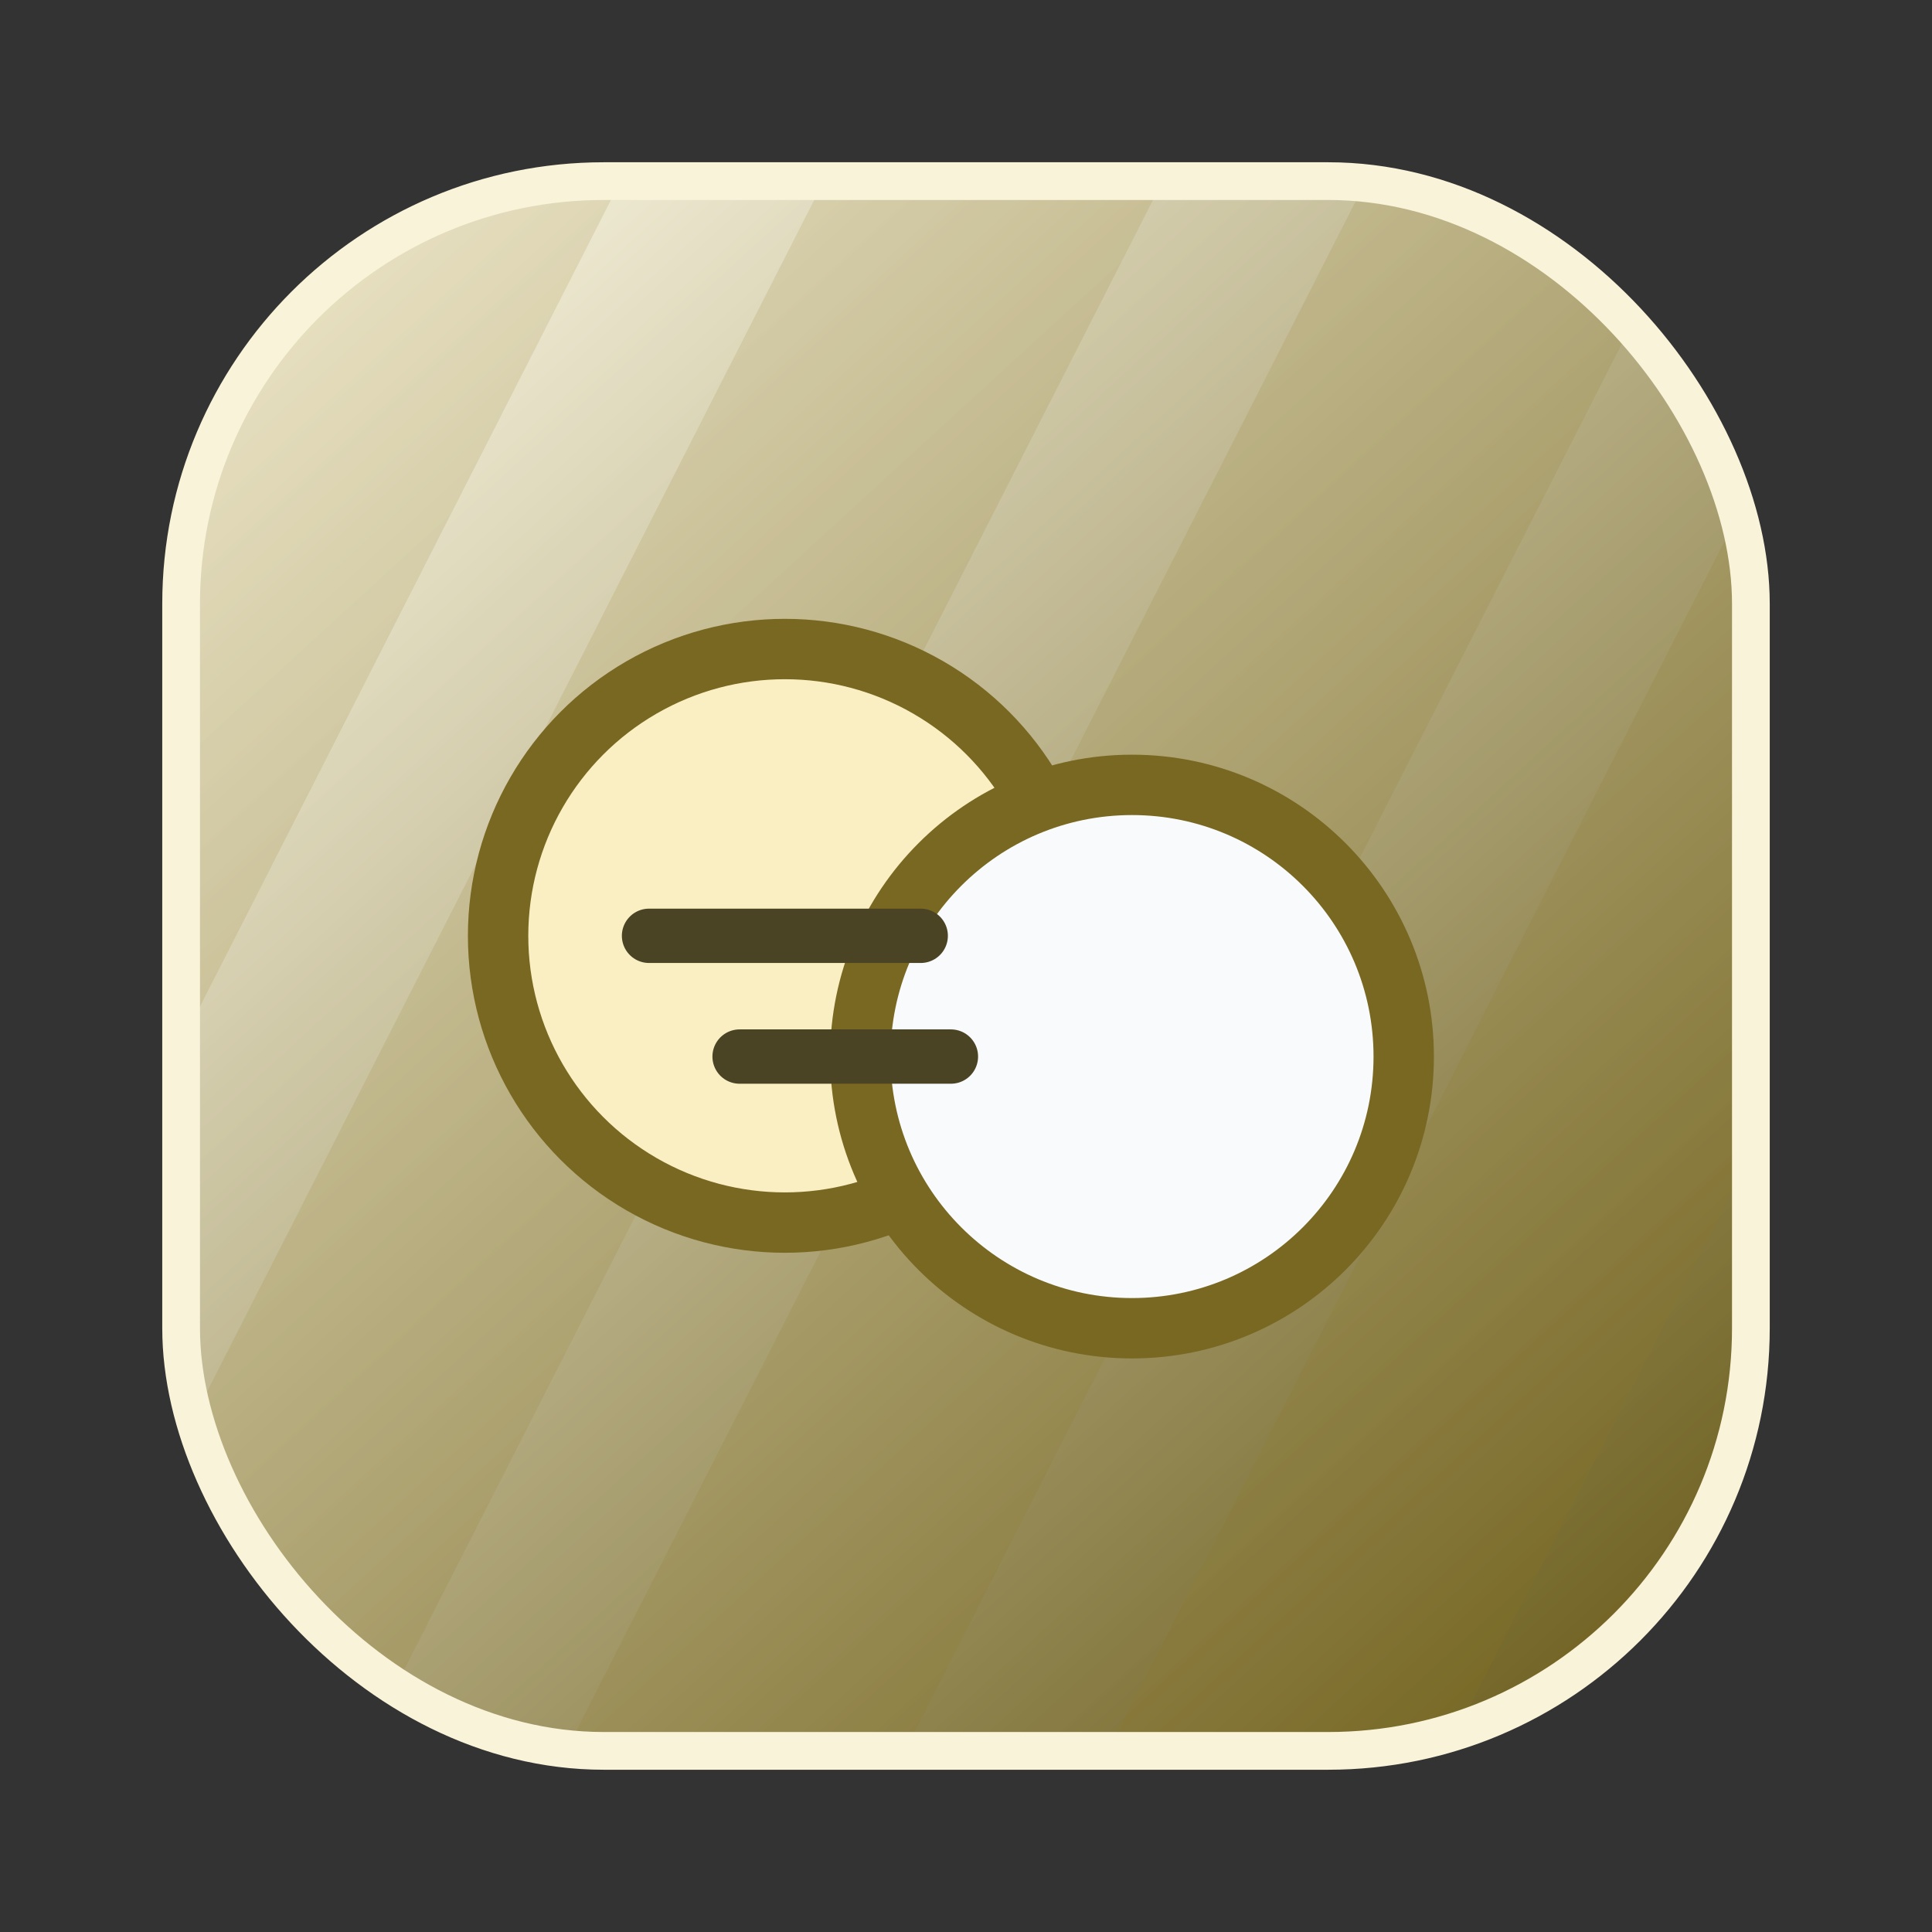 <?xml version="1.0" encoding="UTF-8"?>
<svg width="128" height="128" viewBox="0 0 64 64" fill="none" xmlns="http://www.w3.org/2000/svg">
  <rect x="0" y="0" width="64" height="64" fill="#333333" stroke="none"/>
  <defs>
    <linearGradient id="grad-buy_building_10" x1="10" y1="8" x2="54" y2="56" gradientUnits="userSpaceOnUse">
      <stop offset="0%" stop-color="#f8f4e0"/>
      <stop offset="100%" stop-color="#6f6121"/>
    </linearGradient>
    <clipPath id="clip-buy_building_10">
      <rect x="6" y="6" width="52" height="52" rx="14"/>
    </clipPath>
  </defs>
  <g clip-path="url(#clip-buy_building_10)">
    <rect x="6" y="6" width="52" height="52" rx="14" fill="url(#grad-buy_building_10)"/>
    <g transform="rotate(27.00, 32, 32)"><rect x="-128" y="-64" width="10" height="192" fill="#8f7a1f" fill-opacity="0.22"/><rect x="-112" y="-64" width="10" height="192" fill="#8f7a1f" fill-opacity="0.22"/><rect x="-96" y="-64" width="10" height="192" fill="#8f7a1f" fill-opacity="0.22"/><rect x="-80" y="-64" width="10" height="192" fill="#8f7a1f" fill-opacity="0.22"/><rect x="-64" y="-64" width="10" height="192" fill="#8f7a1f" fill-opacity="0.22"/><rect x="-48" y="-64" width="10" height="192" fill="#8f7a1f" fill-opacity="0.22"/><rect x="-32" y="-64" width="10" height="192" fill="#8f7a1f" fill-opacity="0.22"/><rect x="-16" y="-64" width="10" height="192" fill="#8f7a1f" fill-opacity="0.22"/><rect x="0" y="-64" width="10" height="192" fill="#8f7a1f" fill-opacity="0.22"/><rect x="16" y="-64" width="10" height="192" fill="#8f7a1f" fill-opacity="0.22"/><rect x="32" y="-64" width="10" height="192" fill="#8f7a1f" fill-opacity="0.22"/><rect x="48" y="-64" width="10" height="192" fill="#8f7a1f" fill-opacity="0.22"/><rect x="64" y="-64" width="10" height="192" fill="#8f7a1f" fill-opacity="0.22"/><rect x="80" y="-64" width="10" height="192" fill="#8f7a1f" fill-opacity="0.22"/><rect x="96" y="-64" width="10" height="192" fill="#8f7a1f" fill-opacity="0.22"/><rect x="112" y="-64" width="10" height="192" fill="#8f7a1f" fill-opacity="0.22"/></g>
    <rect x="6" y="6" width="52" height="52" rx="14" fill="url(#grad-buy_building_10)" fill-opacity="0.35"/>
  </g>
  <rect x="6" y="6" width="52" height="52" rx="14" stroke="#f8f3d9" stroke-width="1.25" fill="none"/>
    <circle cx="26" cy="31" r="9.5" fill="#f9efc2" stroke="#796821" stroke-width="2"/>
  <circle cx="37.5" cy="35" r="9" fill="#f8fafc" stroke="#796821" stroke-width="2"/>
  <path d="M21.5 31h9m-6 4h7" stroke="#4a4425" stroke-width="1.8" stroke-linecap="round"/>
</svg>

